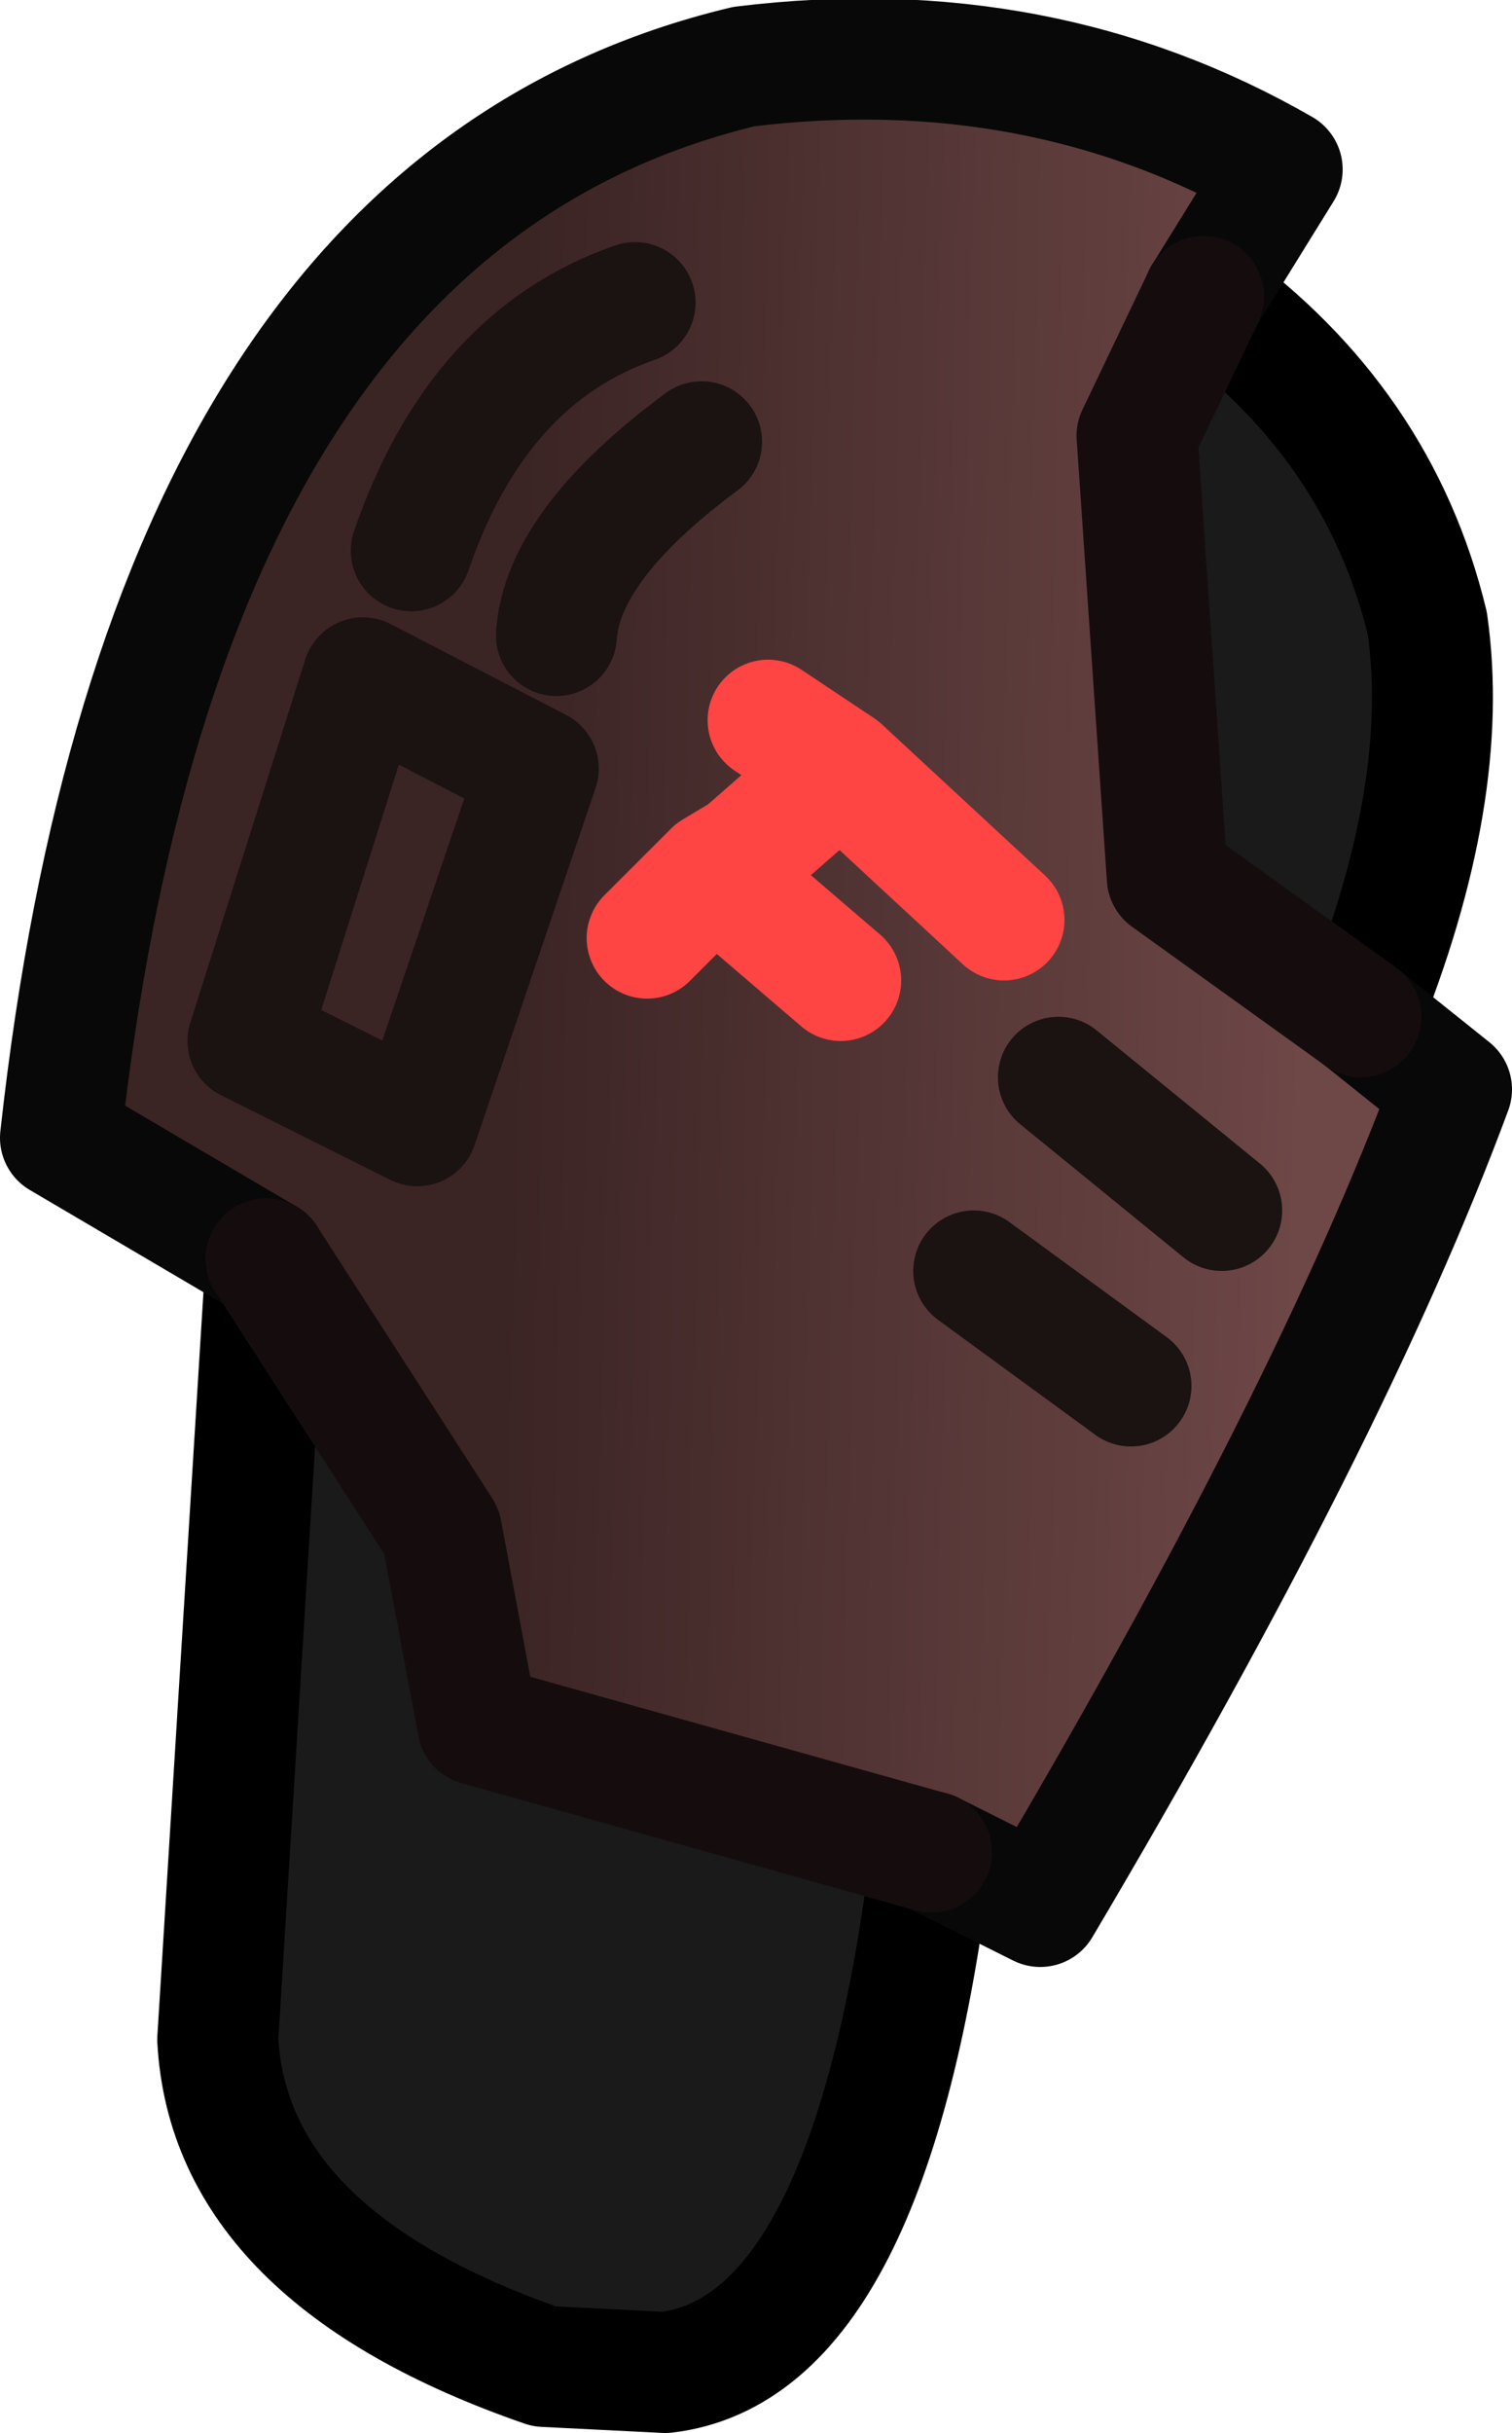 <?xml version="1.0" encoding="UTF-8" standalone="no"?>
<svg xmlns:ffdec="https://www.free-decompiler.com/flash" xmlns:xlink="http://www.w3.org/1999/xlink" ffdec:objectType="shape" height="20.1px" width="12.5px" xmlns="http://www.w3.org/2000/svg">
  <g transform="matrix(1.0, 0.0, 0.0, 1.0, 7.2, 4.4)">
    <path d="M3.4 -3.0 L2.2 -0.8 2.45 2.85 4.05 4.0 4.8 4.6 Q3.8 7.3 1.4 11.35 L0.5 10.9 -3.25 9.85 -3.55 8.25 -5.0 6.0 -6.7 5.0 Q-5.85 -2.7 -1.05 -3.85 1.4 -4.15 3.4 -3.0" fill="url(#gradient0)" fill-rule="evenodd" stroke="none"/>
    <path d="M4.05 4.0 L2.45 2.85 2.2 -0.8 2.75 -1.95 Q4.2 -0.9 4.6 0.75 4.8 2.15 4.05 4.0 M-5.0 6.0 L-3.55 8.25 -3.25 9.85 0.5 10.9 Q0.0 15.0 -1.7 15.2 L-2.7 15.15 Q-5.3 14.25 -5.4 12.45 L-5.0 6.0" fill="#1a1a1a" fill-rule="evenodd" stroke="none"/>
    <path d="M4.05 4.0 Q4.8 2.15 4.6 0.75 4.2 -0.9 2.75 -1.95 M0.5 10.9 Q0.0 15.0 -1.7 15.2 L-2.7 15.15 Q-5.3 14.25 -5.4 12.45 L-5.0 6.0" fill="none" stroke="#000000" stroke-linecap="round" stroke-linejoin="round" stroke-width="1.0"/>
    <path d="M-1.85 3.35 L-1.3 2.8 -1.05 2.65 -0.25 1.95 -0.85 1.55 M-0.25 3.7 L-1.3 2.8 M1.1 3.2 L-0.25 1.95" fill="none" stroke="#ff4444" stroke-linecap="round" stroke-linejoin="round" stroke-width="1.0"/>
    <path d="M2.75 -1.95 L3.4 -3.0 Q1.4 -4.15 -1.05 -3.85 -5.85 -2.7 -6.7 5.0 L-5.0 6.0 M0.5 10.9 L1.4 11.35 Q3.8 7.3 4.8 4.6 L4.05 4.0" fill="none" stroke="#080808" stroke-linecap="round" stroke-linejoin="round" stroke-width="1.0"/>
    <path d="M-1.95 -1.9 Q-3.25 -1.45 -3.8 0.15 M-2.6 0.85 Q-2.55 0.1 -1.4 -0.75" fill="none" stroke="#1b1212" stroke-linecap="round" stroke-linejoin="round" stroke-width="1.0"/>
    <path d="M1.55 4.5 L2.9 5.6 M0.85 6.1 L2.15 7.05" fill="none" stroke="#1b1212" stroke-linecap="round" stroke-linejoin="round" stroke-width="1.0"/>
    <path d="M-2.75 1.95 L-4.2 1.2 -5.15 4.2 -3.75 4.9 -2.75 1.95 Z" fill="none" stroke="#1b1212" stroke-linecap="round" stroke-linejoin="round" stroke-width="1.0"/>
    <path d="M4.05 4.0 L2.45 2.85 2.2 -0.8 2.75 -1.95 M-5.0 6.0 L-3.55 8.25 -3.25 9.85 0.5 10.9" fill="none" stroke="#150d0d" stroke-linecap="round" stroke-linejoin="round" stroke-width="1.0"/>
  </g>
  <defs>
    <linearGradient gradientTransform="matrix(0.004, 1.0E-4, -1.0E-4, 0.004, 0.3, 3.7)" gradientUnits="userSpaceOnUse" id="gradient0" spreadMethod="pad" x1="-819.2" x2="819.2">
      <stop offset="0.0" stop-color="#3b2424"/>
      <stop offset="1.0" stop-color="#6e4747"/>
    </linearGradient>
  </defs>
</svg>
